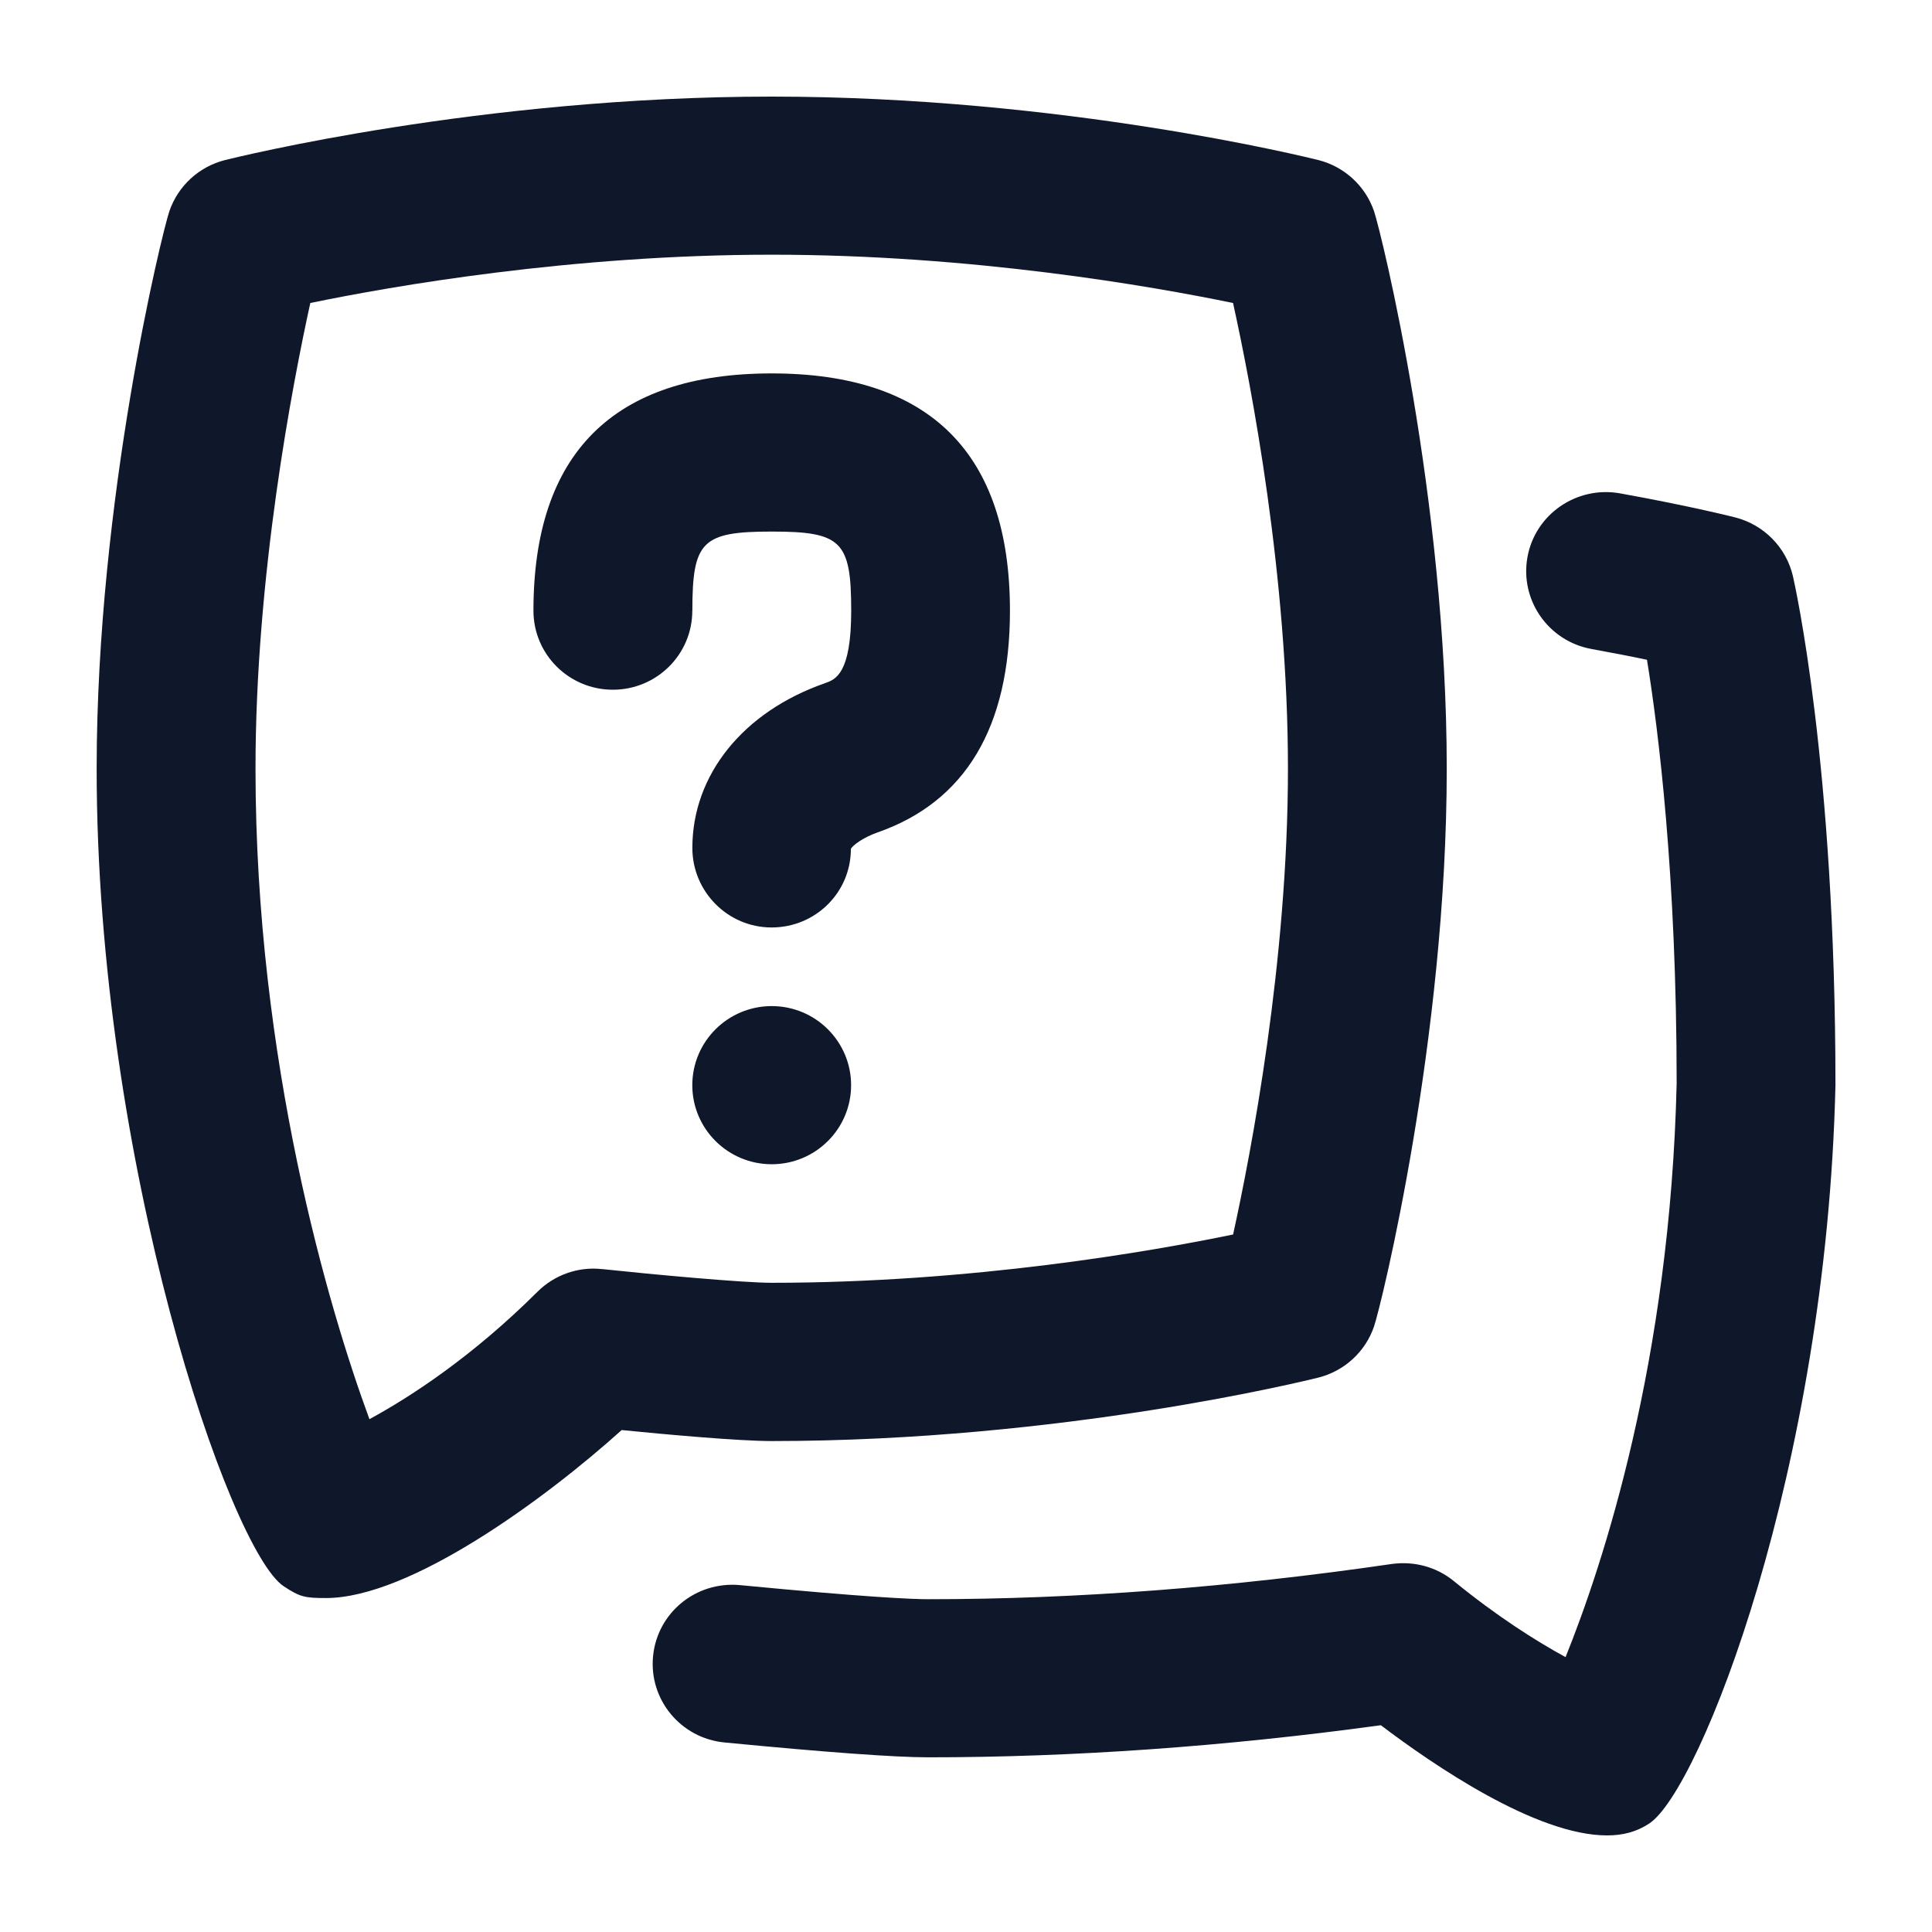 <svg width="36" height="36" viewBox="0 0 36 36" fill="none" xmlns="http://www.w3.org/2000/svg">
<path d="M24.564 25.67C25.051 25.548 25.442 25.188 25.603 24.717C25.74 24.313 26.958 19.351 26.958 14.326C26.958 9.301 25.74 4.34 25.603 3.935C25.442 3.464 25.049 3.104 24.564 2.982C24.373 2.935 19.803 1.8 14.38 1.8C8.956 1.8 4.388 2.935 4.195 2.982C3.708 3.104 3.318 3.464 3.156 3.935C3.019 4.339 1.801 9.301 1.801 14.326C1.801 21.672 4.28 28.892 5.287 29.558C5.594 29.761 5.687 29.777 6.075 29.777C7.636 29.777 10.146 27.943 11.584 26.647C12.416 26.73 13.765 26.852 14.38 26.852C19.803 26.852 24.372 25.717 24.564 25.67ZM11.216 23.648C10.775 23.598 10.329 23.756 10.014 24.071C8.812 25.268 7.664 26.021 6.884 26.444C6.126 24.391 4.761 19.771 4.761 14.325C4.761 10.724 5.449 7.164 5.782 5.646C7.301 5.332 10.65 4.746 14.38 4.746C18.109 4.746 21.455 5.332 22.976 5.646C23.318 7.195 23.999 10.739 23.999 14.325C23.999 17.91 23.311 21.485 22.977 23.003C21.458 23.317 18.109 23.903 14.38 23.903C13.842 23.903 12.154 23.747 11.216 23.647V23.648ZM34.201 20.221C34.034 27.374 31.679 33.358 30.73 33.979C30.498 34.133 30.241 34.201 29.942 34.2C28.625 34.2 26.71 32.89 25.73 32.147C22.825 32.545 19.991 32.745 17.298 32.745C16.676 32.745 15.396 32.652 13.498 32.468C12.684 32.389 12.089 31.669 12.169 30.859C12.249 30.049 12.968 29.462 13.785 29.536C16.152 29.764 17.003 29.799 17.299 29.799C20.044 29.799 22.951 29.578 25.936 29.142C26.353 29.086 26.767 29.197 27.091 29.462C27.882 30.109 28.617 30.576 29.172 30.878C29.866 29.158 31.121 25.361 31.242 20.187C31.242 16.315 30.902 13.602 30.689 12.294C30.402 12.233 30.054 12.166 29.655 12.093C28.851 11.947 28.317 11.181 28.462 10.38C28.607 9.581 29.378 9.052 30.181 9.192C31.521 9.433 32.332 9.641 32.332 9.641C32.867 9.777 33.285 10.201 33.409 10.738C33.44 10.878 34.201 14.227 34.201 20.222V20.221ZM14.38 21.694C13.563 21.694 12.9 21.034 12.9 20.221C12.9 19.407 13.563 18.747 14.38 18.747C15.197 18.747 15.859 19.407 15.859 20.221C15.859 21.034 15.197 21.694 14.38 21.694ZM12.9 11.379C12.9 12.194 12.237 12.852 11.42 12.852C10.603 12.852 9.94 12.194 9.94 11.379C9.94 8.446 11.433 6.958 14.38 6.958C17.326 6.958 18.819 8.446 18.819 11.379C18.819 13.551 17.988 14.941 16.349 15.512C16.086 15.604 15.889 15.751 15.855 15.817C15.855 16.631 15.195 17.282 14.378 17.282C13.561 17.282 12.901 16.614 12.901 15.8C12.901 14.437 13.848 13.261 15.373 12.73C15.566 12.662 15.861 12.56 15.861 11.379C15.861 10.083 15.68 9.905 14.381 9.905C13.082 9.905 12.901 10.083 12.901 11.379H12.9Z" fill="#0F172A"/>
</svg>
